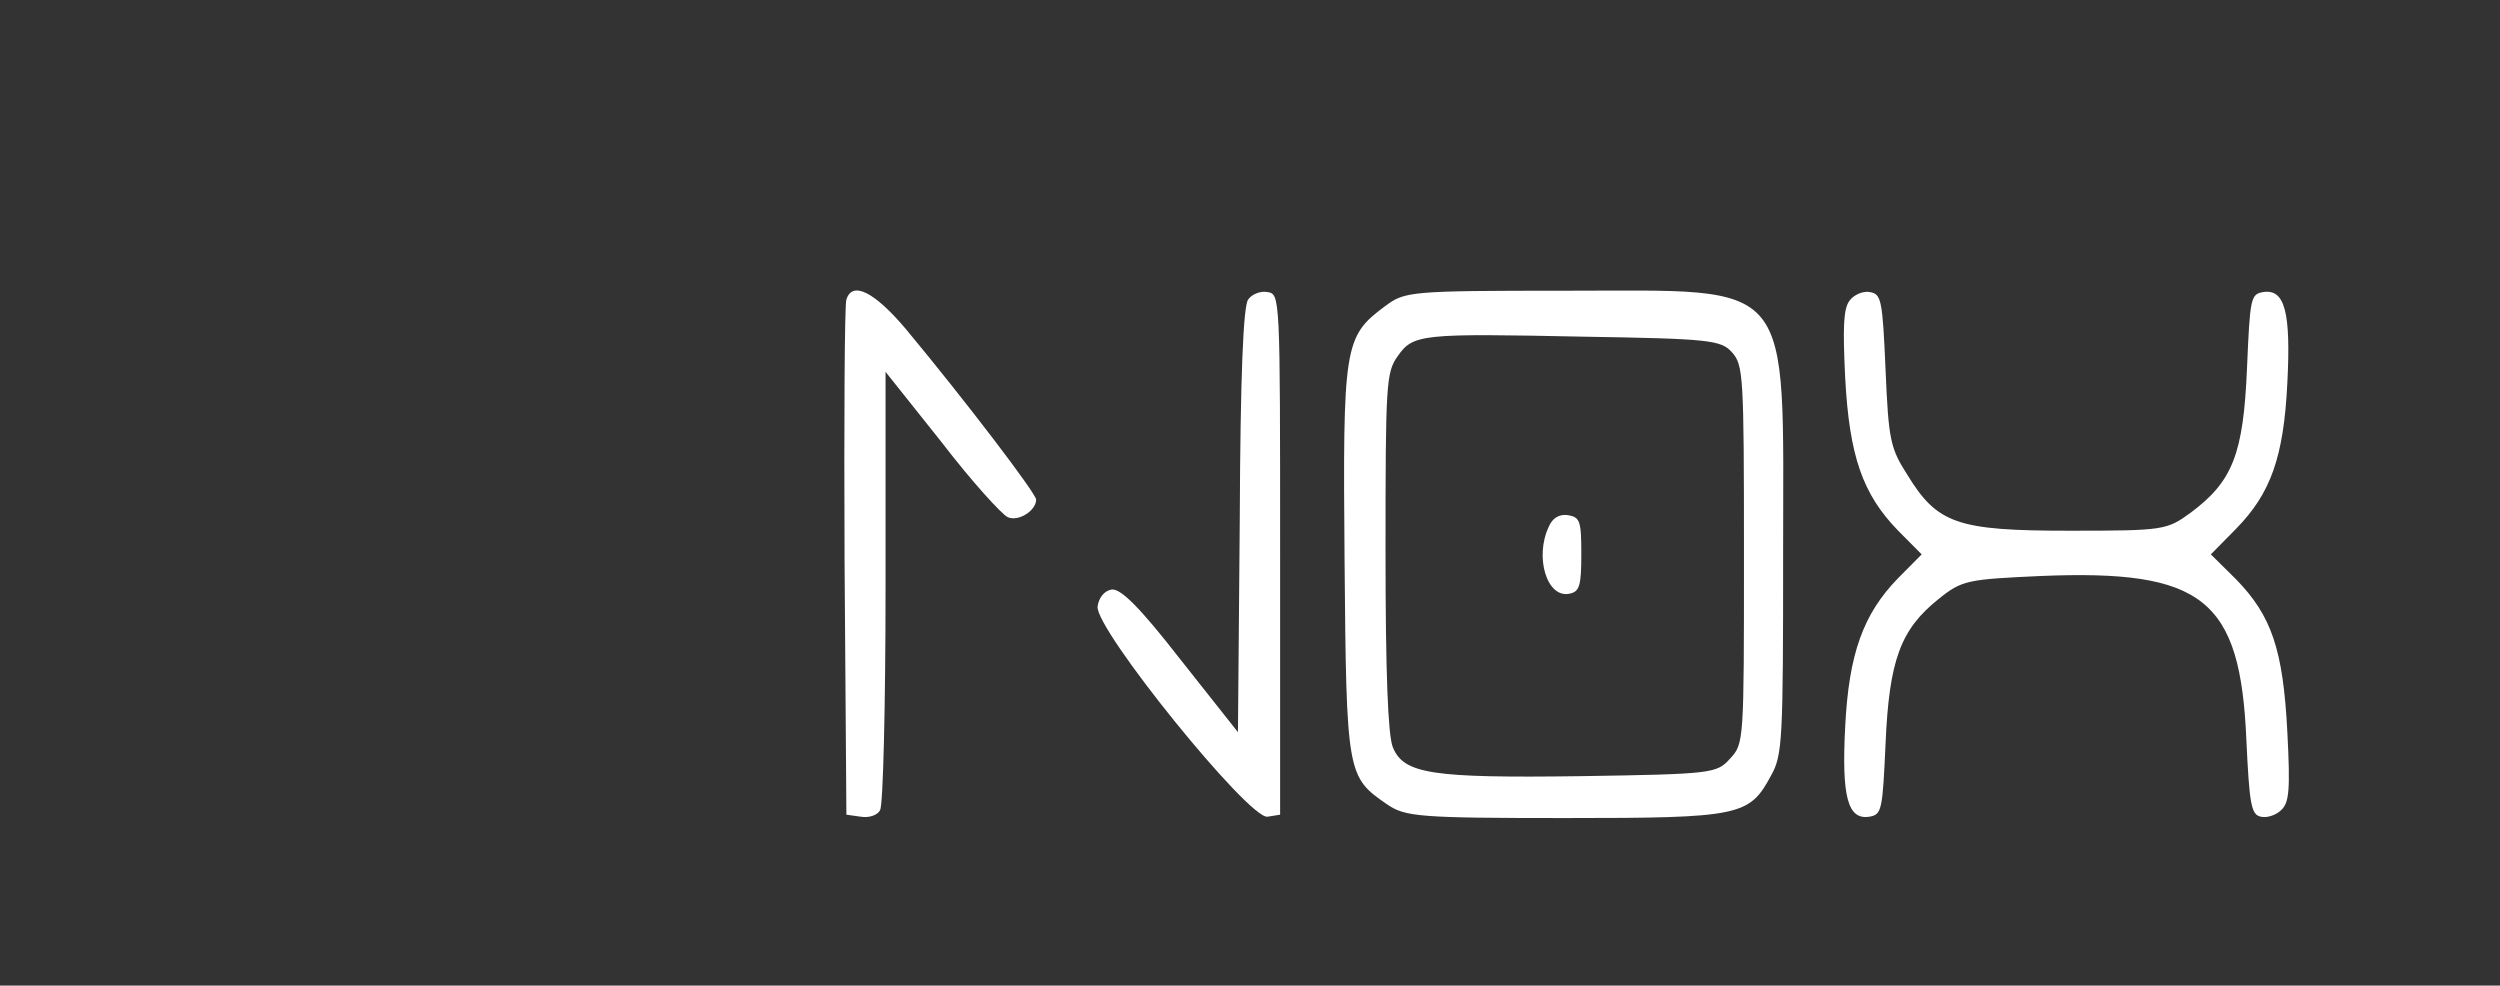<svg width="104" height="41" viewBox="0 0 104 41" fill="none" xmlns="http://www.w3.org/2000/svg">
<rect x="0" y="0" width="104" height="41" fill="#333333" stroke="none"/>
<path d="M35.21 12.459C35.134 12.628 35.109 17.55 35.134 23.344L35.21 33.891L35.811 33.975C36.137 34.031 36.513 33.919 36.613 33.694C36.738 33.497 36.839 29.306 36.839 24.384V15.469L39.169 18.394C40.422 20.025 41.675 21.403 41.926 21.516C42.377 21.712 43.104 21.234 43.104 20.784C43.104 20.531 40.146 16.65 37.691 13.697C36.387 12.15 35.46 11.672 35.21 12.459Z" fill="white"/>
<path d="M51.925 12.459C51.724 12.713 51.599 15.525 51.574 21.656L51.499 30.459L49.118 27.45C47.389 25.228 46.612 24.469 46.236 24.525C45.935 24.581 45.71 24.863 45.66 25.228C45.535 26.156 51.95 34.087 52.727 33.975L53.253 33.891V23.062C53.253 12.291 53.253 12.234 52.727 12.15C52.451 12.094 52.075 12.234 51.925 12.459Z" fill="white"/>
<path d="M57.613 12.741C55.909 14.006 55.859 14.372 55.934 23.344C56.01 32.231 56.035 32.316 57.714 33.469C58.465 33.975 59.017 34.031 65.106 34.031C72.399 34.031 72.775 33.947 73.677 32.259C74.153 31.416 74.178 30.797 74.178 23.062C74.178 11.419 74.754 12.094 65.131 12.094C58.616 12.094 58.44 12.122 57.613 12.741ZM72.048 14.653C72.524 15.188 72.549 15.581 72.549 23.062C72.549 30.853 72.549 30.938 71.973 31.556C71.421 32.175 71.246 32.203 65.783 32.288C59.568 32.372 58.39 32.203 57.939 31.078C57.739 30.572 57.638 27.984 57.638 22.95C57.638 15.947 57.663 15.497 58.14 14.822C58.791 13.894 59.092 13.866 65.908 14.006C71.096 14.091 71.597 14.147 72.048 14.653Z" fill="white"/>
<path d="M64.43 21.909C63.828 23.175 64.355 24.919 65.307 24.694C65.708 24.609 65.783 24.356 65.783 23.062C65.783 21.684 65.733 21.516 65.232 21.431C64.881 21.375 64.58 21.544 64.43 21.909Z" fill="white"/>
<path d="M76.935 12.516C76.684 12.853 76.659 13.641 76.76 15.722C76.935 18.984 77.486 20.559 78.965 22.078L79.942 23.062L78.965 24.047C77.511 25.538 76.91 27.197 76.76 30.234C76.609 33.131 76.86 34.116 77.762 33.975C78.288 33.891 78.313 33.694 78.439 30.938C78.589 27.45 79.065 26.184 80.644 24.919C81.621 24.131 81.847 24.103 84.879 23.962C91.67 23.681 93.199 24.919 93.45 30.797C93.575 33.469 93.65 33.891 94.051 33.975C94.302 34.031 94.678 33.919 94.903 33.694C95.229 33.384 95.279 32.878 95.154 30.459C94.978 27.028 94.502 25.622 93.024 24.103L91.971 23.062L93.024 21.994C94.452 20.531 95.003 19.041 95.154 15.919C95.304 12.994 95.053 12.009 94.151 12.15C93.625 12.234 93.6 12.403 93.475 15.328C93.324 18.9 92.873 20.025 91.144 21.319C90.142 22.05 90.041 22.078 86.107 22.078C81.421 22.078 80.594 21.797 79.341 19.744C78.639 18.647 78.564 18.309 78.439 15.384C78.313 12.459 78.263 12.234 77.787 12.15C77.511 12.094 77.11 12.262 76.935 12.516Z" fill="white"/>
</svg>
